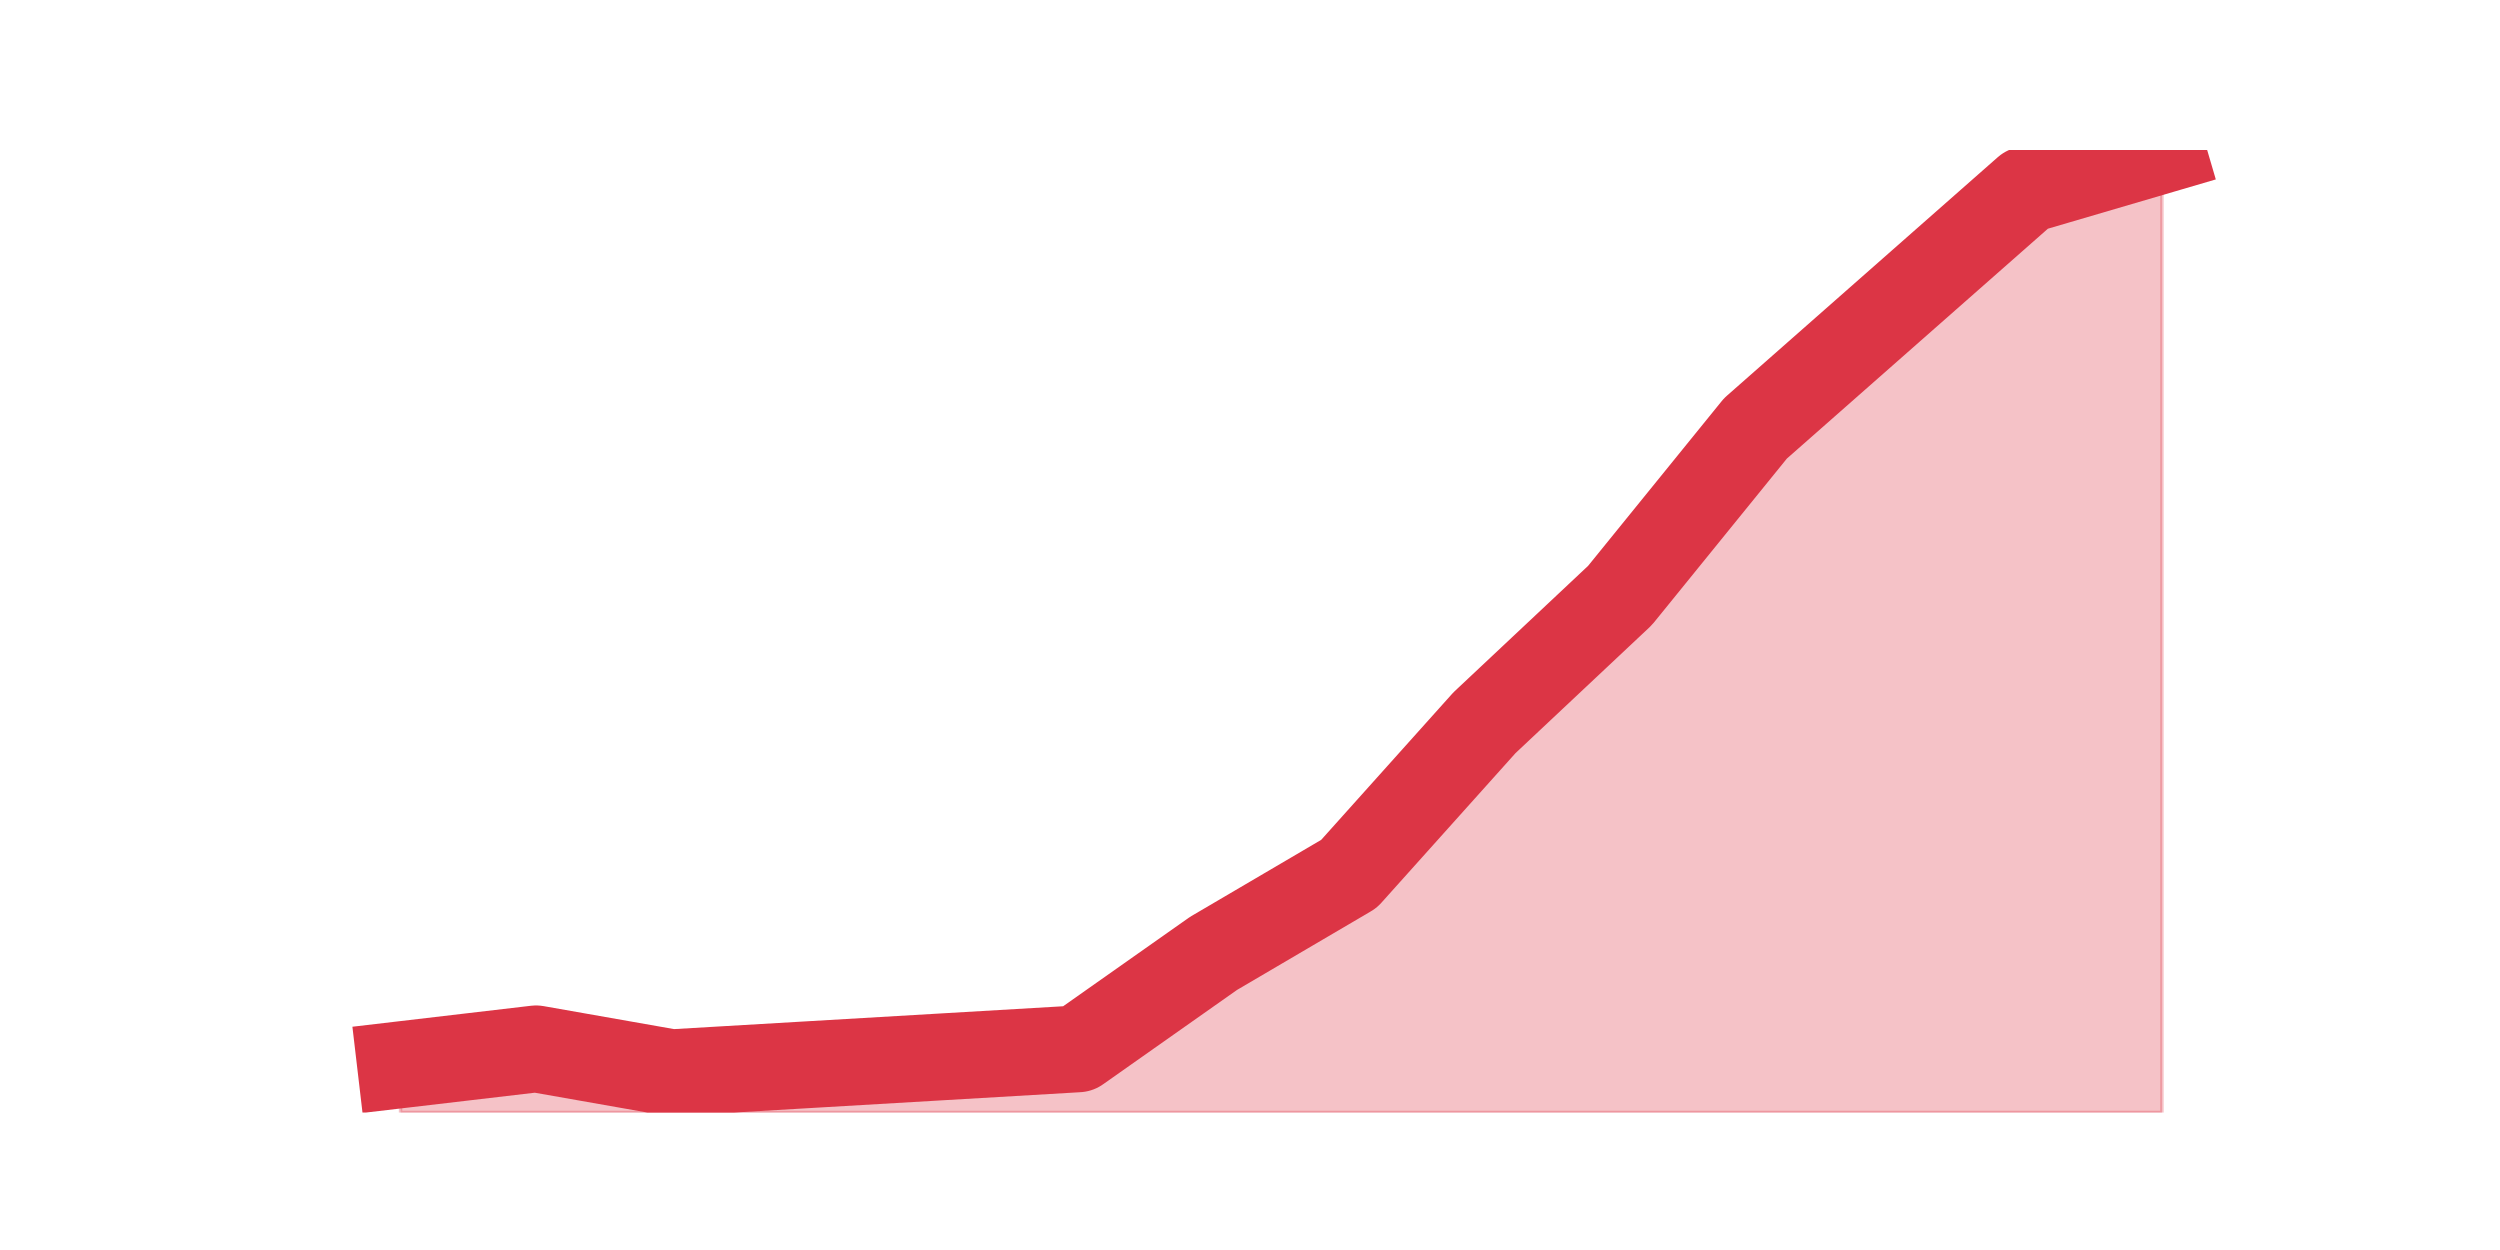 <?xml version="1.0" encoding="utf-8" standalone="no"?>
<!DOCTYPE svg PUBLIC "-//W3C//DTD SVG 1.1//EN"
  "http://www.w3.org/Graphics/SVG/1.1/DTD/svg11.dtd">
<svg height="360pt" version="1.1" viewBox="0 0 720 360" width="720pt" xmlns="http://www.w3.org/2000/svg" xmlns:xlink="http://www.w3.org/1999/xlink">
 <defs>
  <style type="text/css">*{stroke-linecap:butt;stroke-linejoin:round;}</style>
 </defs>
 <g id="figure_1">
  <g id="patch_1">
   <path d="M 0 360 
L 720 360 
L 720 0 
L 0 0 
z
" style="fill:none;"/>
  </g>
  <g id="axes_1">
   <g id="matplotlib.axis_1"/>
   <g id="matplotlib.axis_2"/>
   <g id="PolyCollection_1">
    <defs>
     <path d="M 115.364 -53.345 
L 115.364 -39.6 
L 154.385 -39.6 
L 193.406 -39.6 
L 232.427 -39.6 
L 271.448 -39.6 
L 310.469 -39.6 
L 349.49 -39.6 
L 388.51 -39.6 
L 427.531 -39.6 
L 466.552 -39.6 
L 505.573 -39.6 
L 544.594 -39.6 
L 583.615 -39.6 
L 622.636 -39.6 
L 622.636 -316.8 
L 622.636 -316.8 
L 583.615 -305.345 
L 544.594 -270.982 
L 505.573 -236.618 
L 466.552 -188.509 
L 427.531 -151.855 
L 388.51 -108.327 
L 349.49 -85.418 
L 310.469 -57.927 
L 271.448 -55.636 
L 232.427 -53.345 
L 193.406 -51.055 
L 154.385 -57.927 
L 115.364 -53.345 
z
" id="md1a5a761c1" style="stroke:#dc3545;stroke-opacity:0.3;"/>
    </defs>
    <g clip-path="url(#pdc597110fa)">
     <use style="fill:#dc3545;fill-opacity:0.3;stroke:#dc3545;stroke-opacity:0.3;" x="0" xlink:href="#md1a5a761c1" y="360"/>
    </g>
   </g>
   <g id="line2d_1">
    <path clip-path="url(#pdc597110fa)" d="M 115.364 306.655 
L 154.385 302.073 
L 193.406 308.945 
L 232.427 306.655 
L 271.448 304.364 
L 310.469 302.073 
L 349.49 274.582 
L 388.51 251.673 
L 427.531 208.145 
L 466.552 171.491 
L 505.573 123.382 
L 544.594 89.018 
L 583.615 54.655 
L 622.636 43.2 
" style="fill:none;stroke:#dc3545;stroke-linecap:square;stroke-width:25;"/>
   </g>
  </g>
 </g>
 <defs>
  <clipPath id="pdc597110fa">
   <rect height="277.2" width="558" x="90" y="43.2"/>
  </clipPath>
 </defs>
</svg>
